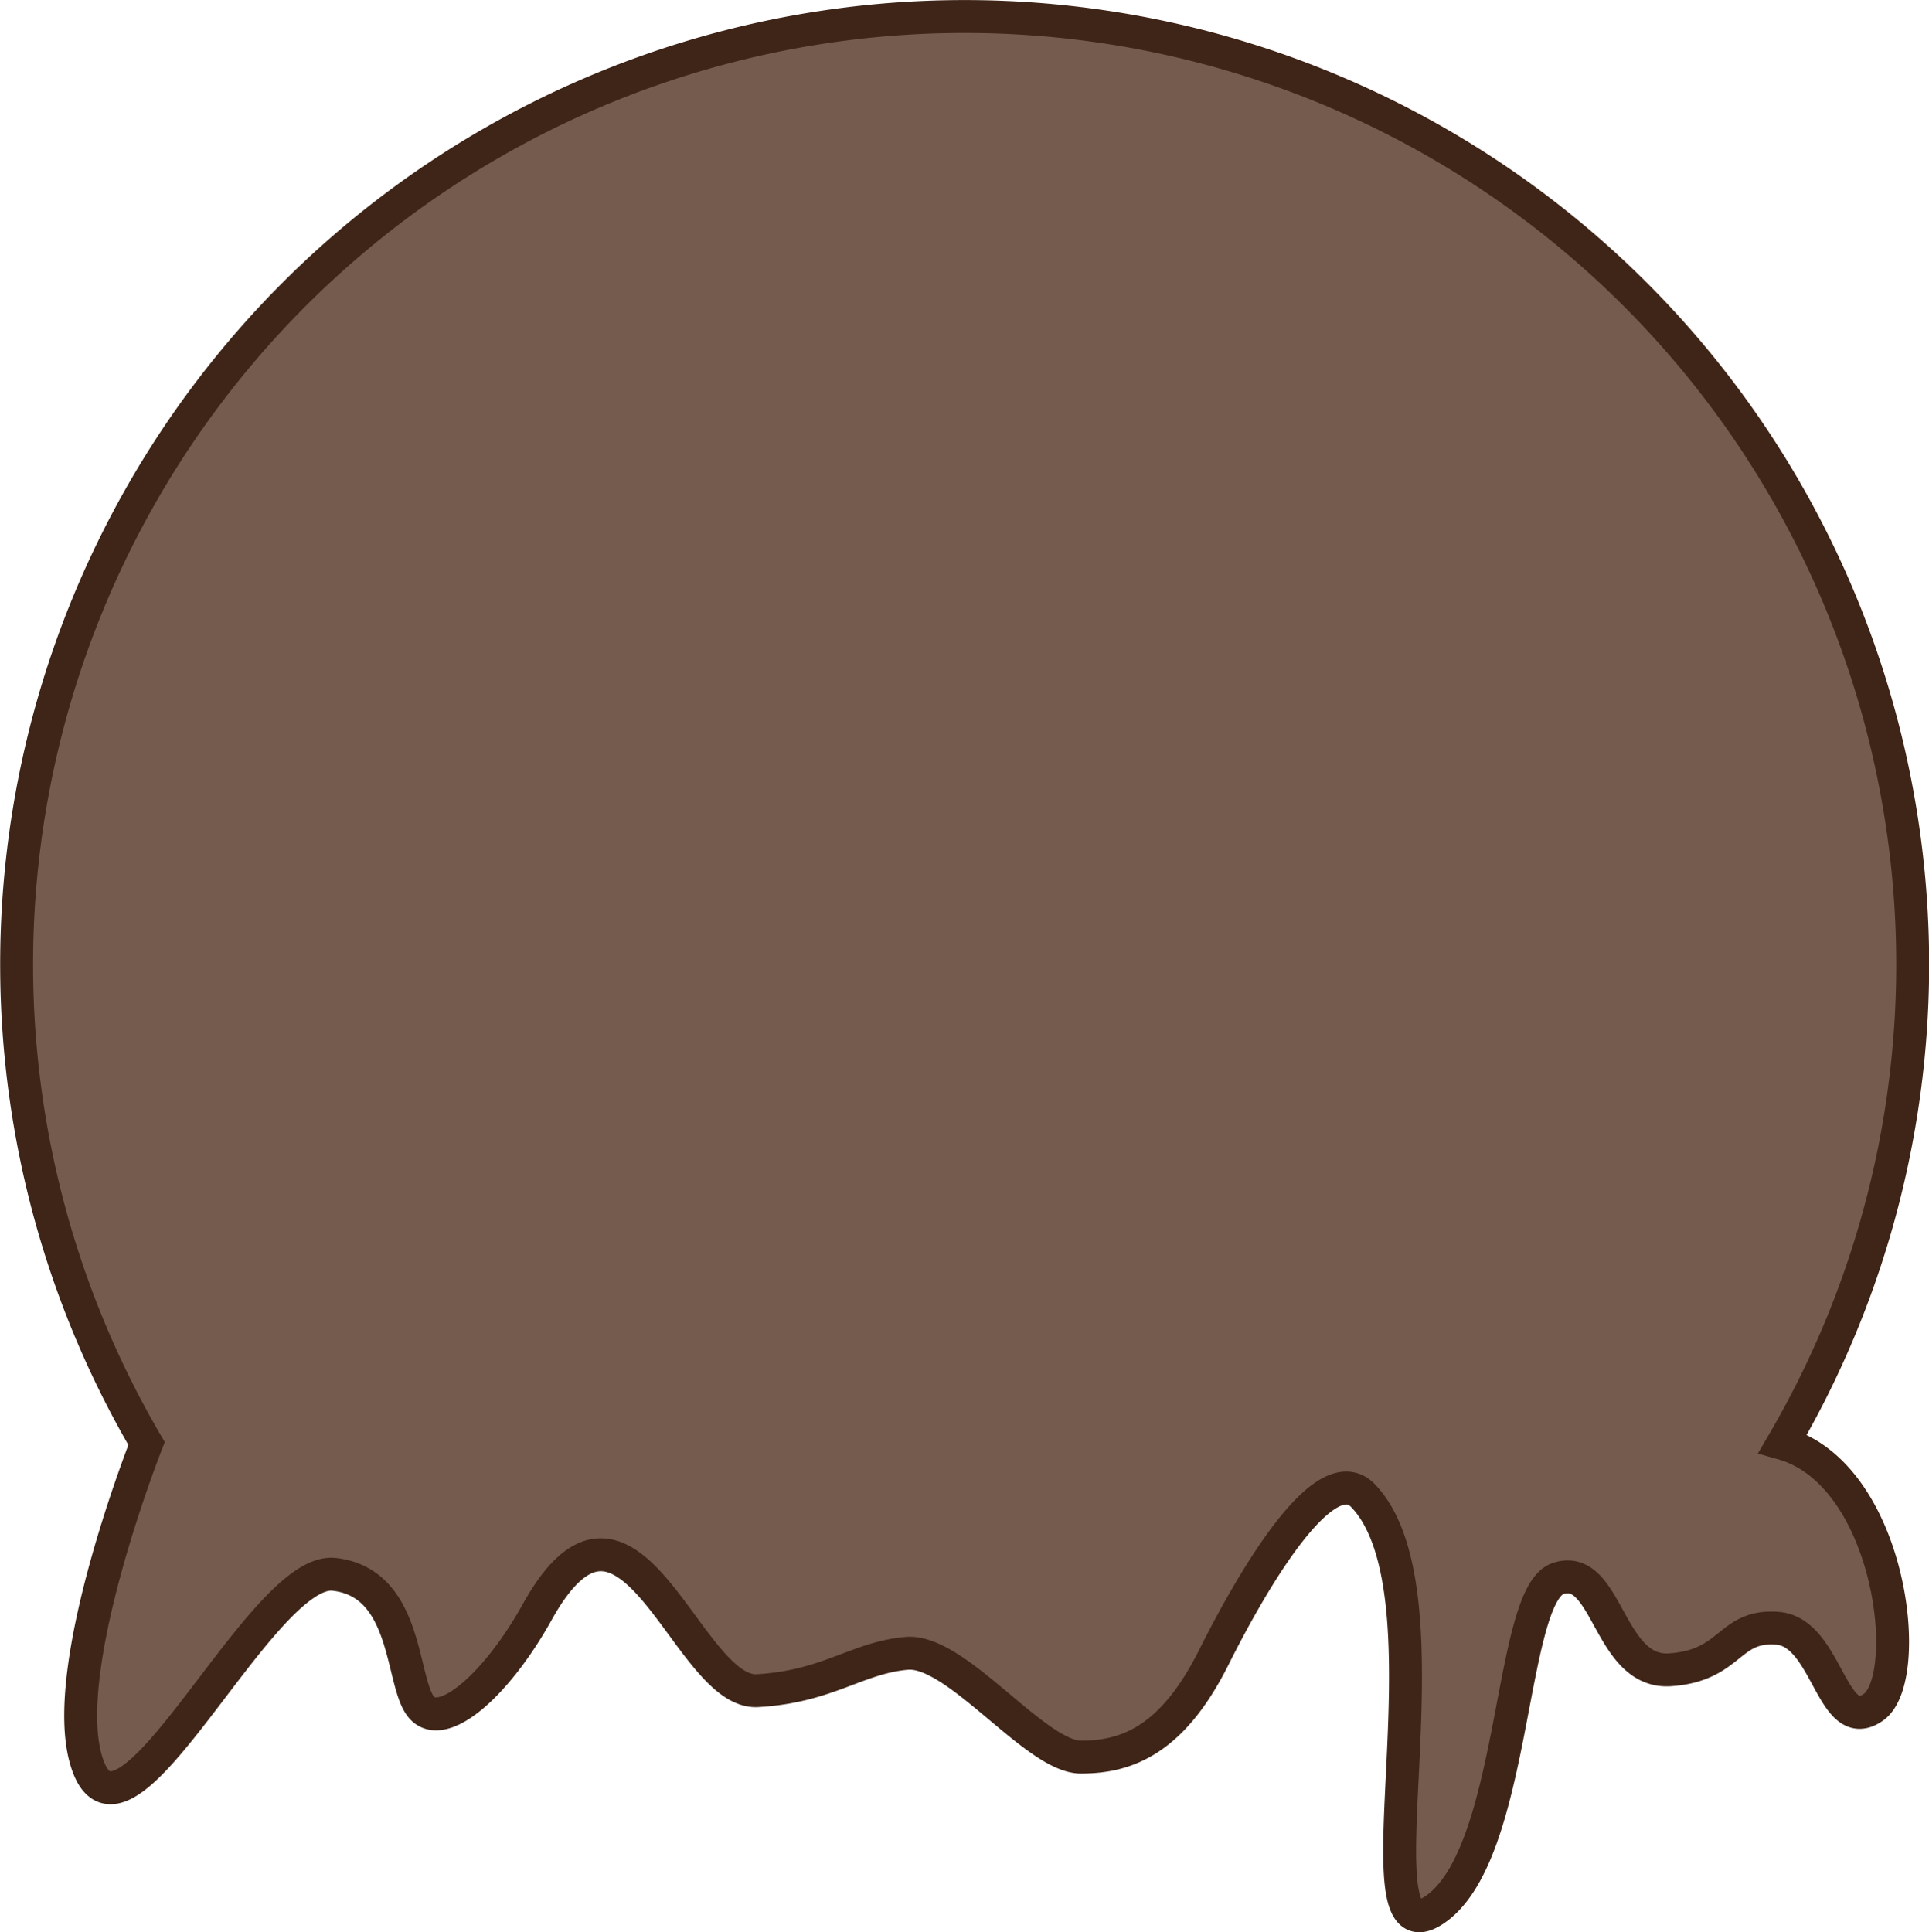 <svg id="Layer_1" data-name="Layer 1" xmlns="http://www.w3.org/2000/svg" viewBox="0 0 293 293.5"><defs><style>.cls-1{fill:#755b4e;stroke:#3f2518;stroke-miterlimit:10;stroke-width:5px;}</style></defs><title>darkBrown</title><path class="cls-1" d="M1084.62,609.75h0a144,144,0,1,0-248.53,0h0s-13.1,33.1-9.32,47.6c5.14,19.68,26.47-29,37.81-27.73s10.09,16.38,13.24,20.16,11.34-3.15,17.64-14.49c14-25.13,22.69,12.6,33.4,12s15.13-5,22.69-5.67,19.54,15.76,26.47,15.76,13.86-2.53,20.17-15.13,17-30.49,22.68-24.58c14.5,15.13-1.89,71.22,10.72,63s11.34-47.89,18.9-50.41,7.56,14.49,17,13.86,8.82-6.93,16.38-6.3,8.19,16.38,14.5,12S1101.13,614.46,1084.62,609.75Z" transform="translate(-813.83 -390.48)"/></svg>